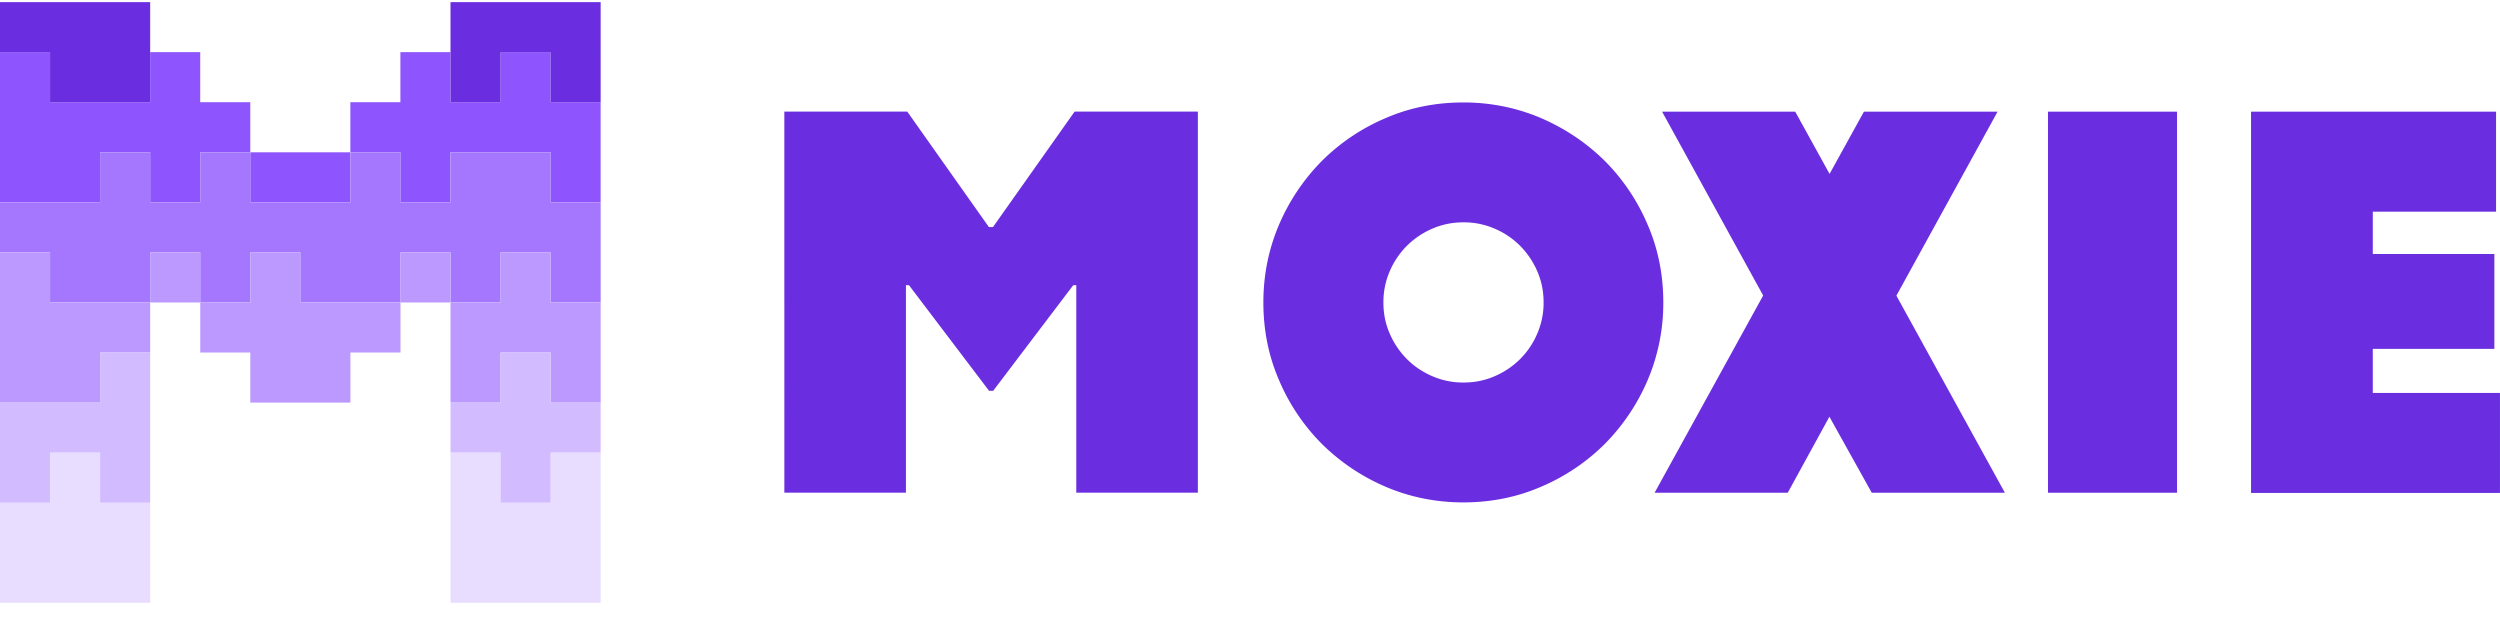<svg xmlns="http://www.w3.org/2000/svg" fill="none" viewBox="0 0 146 36" width="145px" class="relative z-50 max-sm:w-[116px]"><path fill="#E8DDFF" d="M5.846 26.309H2.923v2.923H0v5.846h8.77v-5.846H5.846zM32.155 26.309v2.923h-2.923v-2.923h-2.923v8.77h8.77v-8.77z"></path><path fill="#8E55FF" d="M14.616 5.845v2.923h-2.923v2.923H8.77V8.769H5.846v2.923H0v-8.77h2.923v2.924H8.77V2.922h2.923v2.923zM32.154 5.845V2.922H29.23v2.923h-2.924V2.922h-2.923v2.923h-2.923v2.923h2.923v2.923h2.923V8.769h5.847v2.923h2.923V5.845z"></path><path fill="#8E55FF" d="M20.464 8.77h-5.847v2.923h5.847z"></path><path fill="#6A2DE0" d="M8.77 0v5.846H2.923V2.923H0V0zM26.309 0v5.846h2.923V2.923h2.923v2.923h2.923V0z"></path><path fill="#A577FF" d="M35.079 11.693v5.846h-2.923v-2.923h-2.924v2.923H26.31v-2.923h-2.923v2.923h-5.847v-2.923h-2.923v2.923h-2.923v-2.923H8.77v2.923H2.923v-2.923H0v-2.923h5.846V8.77H8.77v2.923h2.923V8.77h2.923v2.923h5.847V8.77h2.923v2.923h2.923V8.77h5.847v2.923z"></path><path fill="#B9F" d="M11.693 14.617H8.77v2.923h2.923zM17.542 17.54v-2.923h-2.924v2.923h-2.923v2.924h2.923v2.923h5.847v-2.923h2.923V17.54zM32.155 17.54v-2.923h-2.923v2.923h-2.923v5.847h2.923v-2.923h2.923v2.923h2.923V17.54z"></path><path fill="#B9F" d="M26.306 14.617h-2.923v2.923h2.923zM2.923 17.54v-2.923H0v8.77h5.846v-2.923H8.77V17.54z"></path><path fill="#D2BBFF" d="M32.155 23.384v-2.923h-2.923v2.923h-2.923v2.923h2.923v2.924h2.923v-2.924h2.923v-2.923zM5.846 23.384H0v5.847h2.923v-2.924h2.923v2.924H8.77v-8.77H5.846z"></path><path fill="#6A2DE0" d="M45.785 6.395h7.2l4.766 6.742h.238l4.767-6.742h7.199v22.253h-7.1V16.533h-.179L58 22.7h-.238l-4.677-6.167h-.179v12.115h-7.1V6.395zM73.781 17.537c0-1.599.308-3.118.914-4.538a12 12 0 0 1 2.502-3.724 11.8 11.8 0 0 1 3.724-2.502c1.42-.616 2.94-.914 4.538-.914s3.118.308 4.538.914q2.13.924 3.724 2.502A11.8 11.8 0 0 1 96.223 13c.616 1.42.914 2.94.914 4.538a11.5 11.5 0 0 1-.914 4.538 12 12 0 0 1-2.502 3.724 11.8 11.8 0 0 1-3.724 2.502c-1.42.616-2.94.914-4.538.914s-3.118-.308-4.538-.914a12 12 0 0 1-3.724-2.502 11.8 11.8 0 0 1-2.502-3.724c-.616-1.42-.914-2.94-.914-4.538m7.01 0q-.002.969.368 1.817a4.8 4.8 0 0 0 1.003 1.49c.427.427.914.754 1.49 1.003a4.5 4.5 0 0 0 1.817.367q.968.002 1.817-.367a4.8 4.8 0 0 0 1.49-1.003 4.7 4.7 0 0 0 1.002-1.49 4.5 4.5 0 0 0 .368-1.817q.002-.968-.368-1.817a4.8 4.8 0 0 0-1.003-1.49 4.7 4.7 0 0 0-1.489-1.003 4.5 4.5 0 0 0-1.817-.367q-.969-.002-1.817.367a4.8 4.8 0 0 0-1.49 1.003 4.7 4.7 0 0 0-1.003 1.49 4.5 4.5 0 0 0-.367 1.817"></path><path fill="#6A2DE0" d="M102.974 17.143 97.066 6.398h7.775l2.006 3.635 2.006-3.635h7.805l-5.909 10.745 6.336 11.509h-7.775l-2.473-4.44-2.433 4.44h-7.775l6.335-11.51zM119.602 6.398h7.536v22.254h-7.536zM131.471 6.398h14.299v5.84h-7.199v2.472h7.1v5.54h-7.1v2.573h7.427v5.839h-14.537V6.407z"></path></svg>